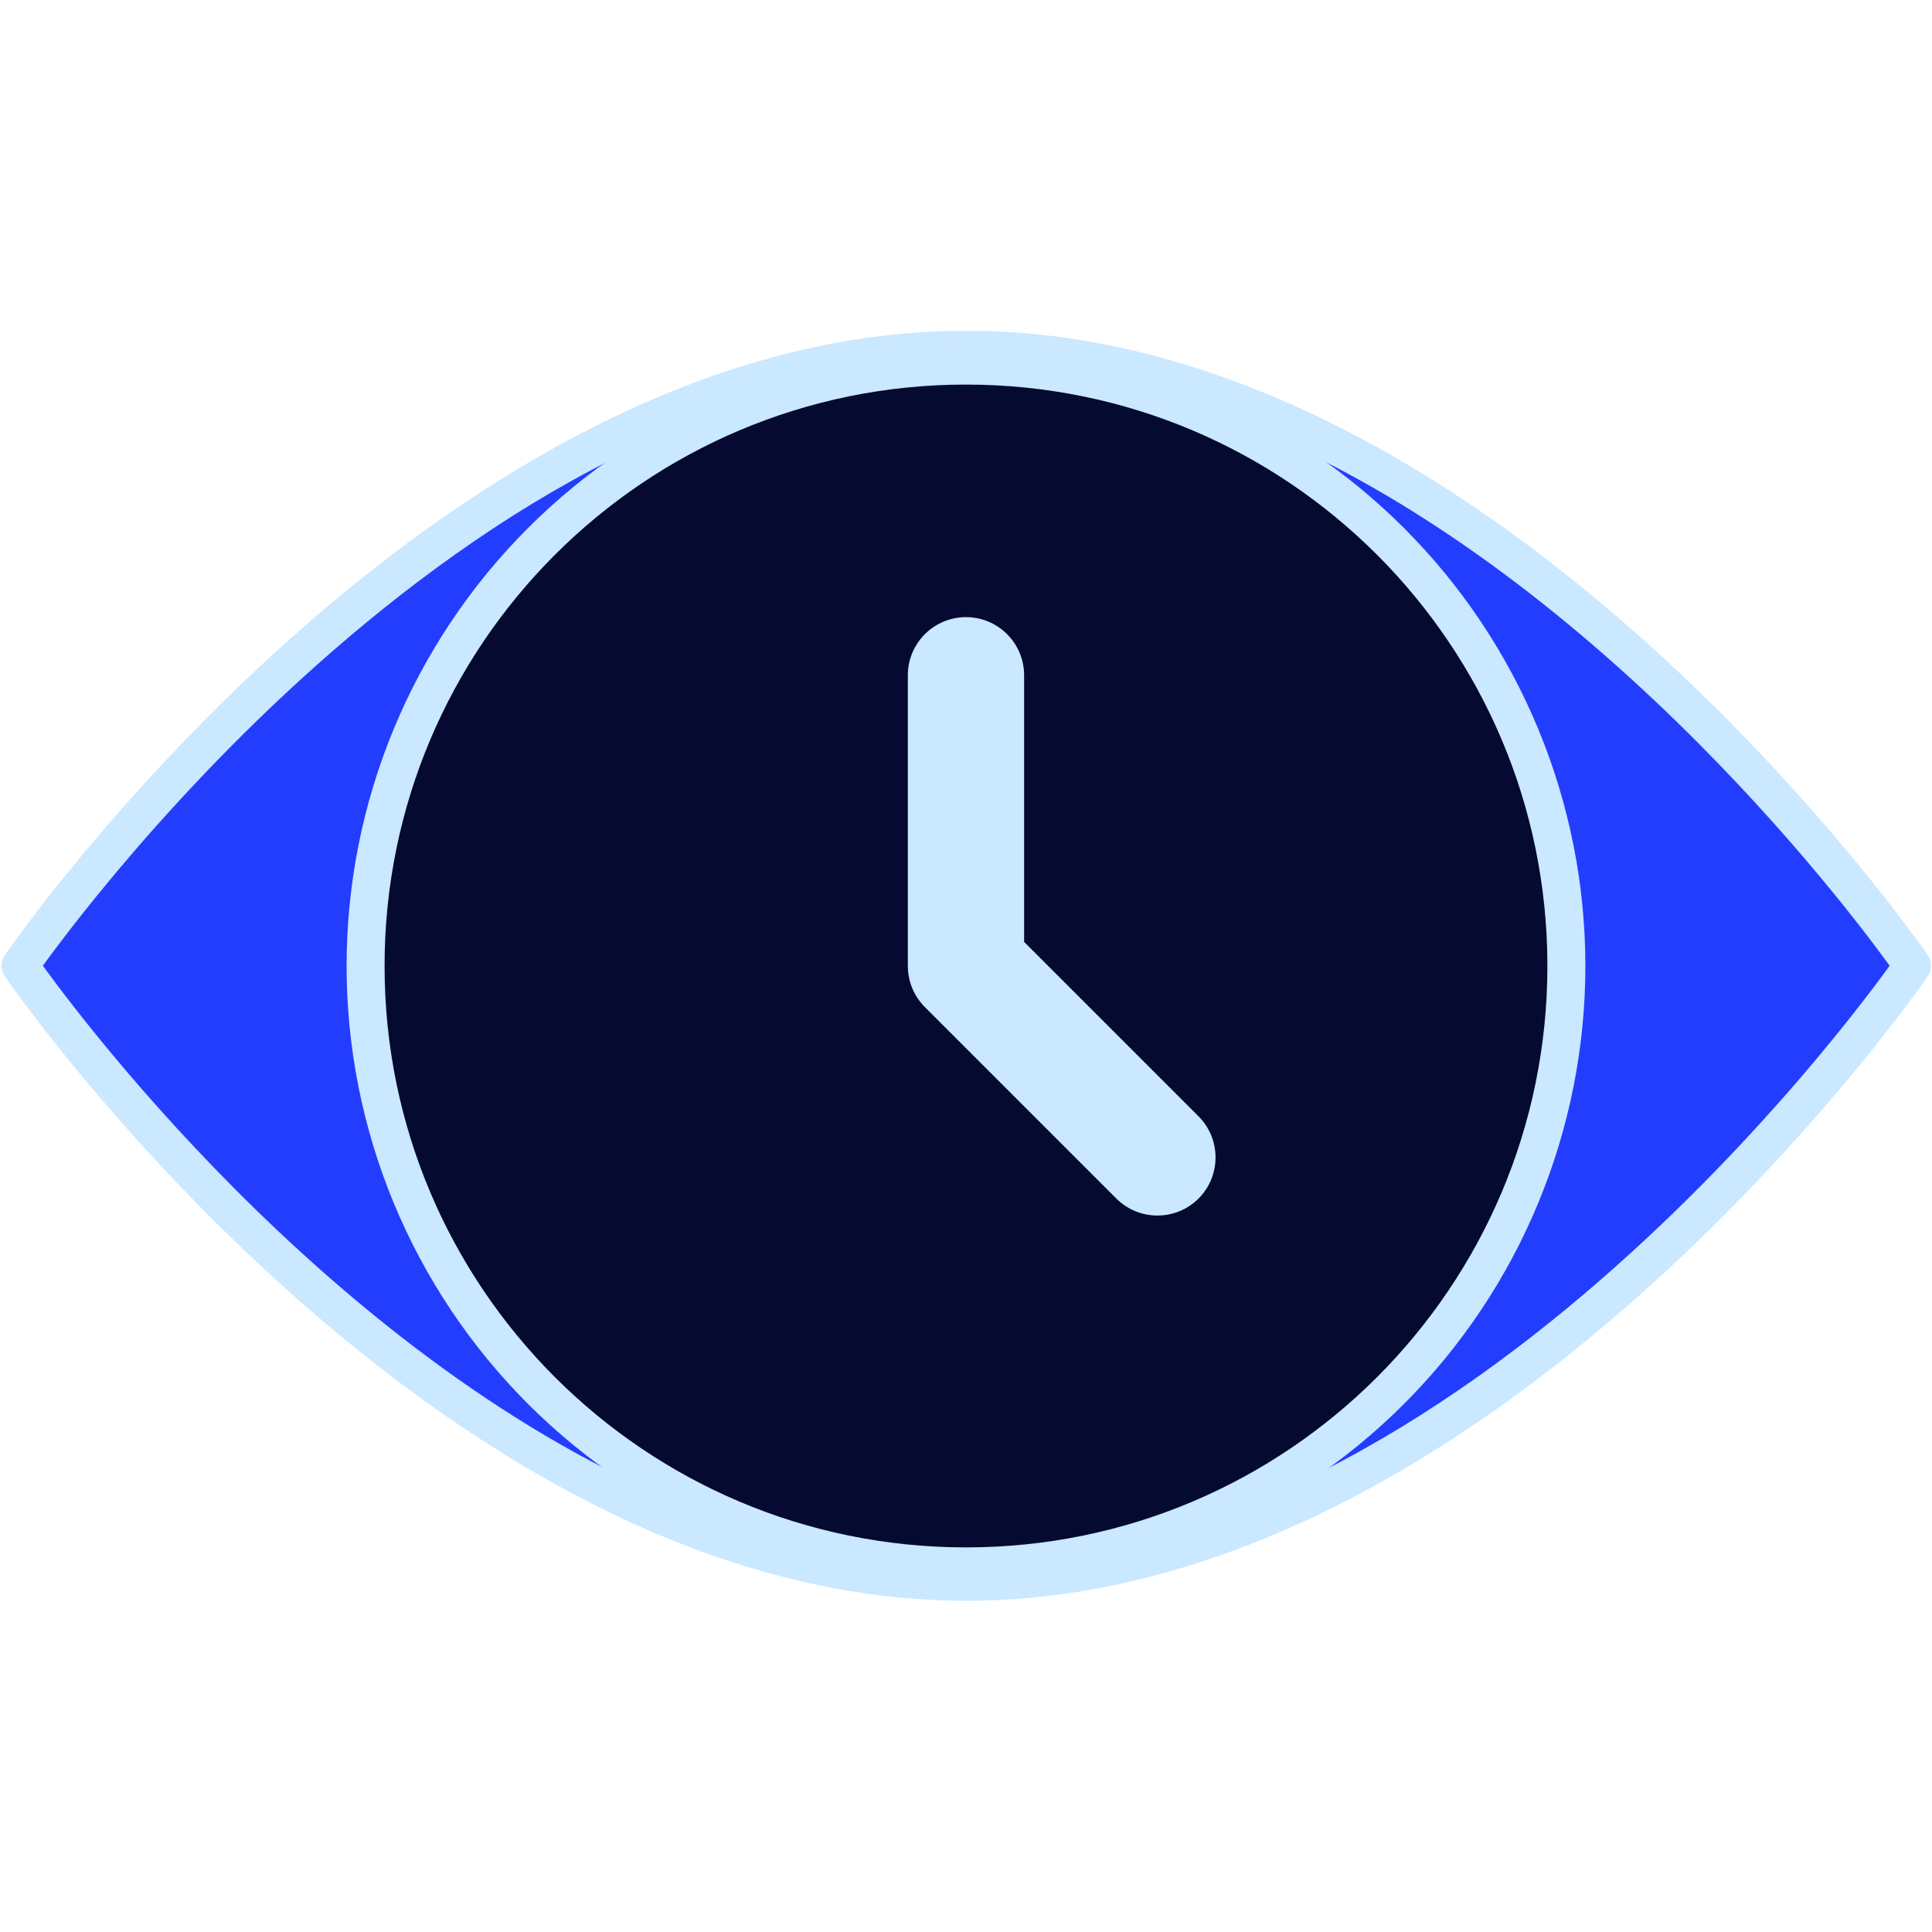 <svg xmlns="http://www.w3.org/2000/svg" xmlns:xlink="http://www.w3.org/1999/xlink" width="500" zoomAndPan="magnify" viewBox="0 0 375 375" height="500" preserveAspectRatio="xMidYMid meet" version="1.0"><defs><clipPath id="d400f89edc"><path d="M 0 64.219 L 375 64.219 L 375 310.969 L 0 310.969 Z M 0 64.219 " clip-rule="nonzero"/></clipPath><clipPath id="bd98d88d23"><path d="M 67.273 67.273 L 308 67.273 L 308 308 L 67.273 308 Z M 67.273 67.273 " clip-rule="nonzero"/></clipPath><clipPath id="8f89a9e7f4"><path d="M 74.645 74.645 L 300.395 74.645 L 300.395 300.395 L 74.645 300.395 Z M 74.645 74.645 " clip-rule="nonzero"/></clipPath></defs><path fill="#233dff" d="M 371.211 187.449 C 371.211 187.449 288.992 307.094 187.555 307.094 C 86.121 307.094 3.891 187.449 3.891 187.449 C 3.891 187.449 86.121 67.805 187.555 67.805 C 288.992 67.805 371.211 187.449 371.211 187.449 " fill-opacity="1" fill-rule="nonzero"/><g clip-path="url(#d400f89edc)"><path fill="#cae8ff" d="M 371.211 187.449 L 368.23 185.402 L 368.184 185.473 C 367.031 187.145 346.223 216.84 313.453 245.973 C 297.074 260.543 277.707 274.957 256.383 285.695 C 235.059 296.434 211.809 303.48 187.555 303.48 C 162.914 303.48 139.309 296.207 117.707 285.184 C 85.305 268.648 57.508 243.676 37.891 222.828 C 28.078 212.406 20.301 203.023 14.992 196.258 C 12.336 192.875 10.293 190.152 8.922 188.273 C 8.238 187.336 7.719 186.613 7.375 186.125 C 7.203 185.883 7.074 185.695 6.988 185.574 L 6.895 185.441 L 6.867 185.402 L 3.891 187.449 L 6.867 189.492 L 6.922 189.422 C 8.074 187.754 28.883 158.055 61.652 128.926 C 78.031 114.355 97.395 99.938 118.719 89.203 C 140.047 78.461 163.297 71.414 187.555 71.418 C 212.191 71.414 235.793 78.688 257.398 89.719 C 289.801 106.246 317.594 131.223 337.215 152.07 C 347.027 162.492 354.801 171.871 360.109 178.637 C 362.77 182.02 364.809 184.75 366.18 186.625 C 366.863 187.559 367.379 188.285 367.727 188.773 C 367.898 189.016 368.027 189.199 368.113 189.32 L 368.207 189.457 L 368.23 189.492 L 371.211 187.449 L 368.23 185.402 L 371.211 187.449 L 374.184 185.402 C 374.086 185.262 353.402 155.156 319.836 124.941 C 303.047 109.836 283.031 94.691 260.684 83.281 C 238.344 71.879 213.629 64.195 187.555 64.195 C 161.473 64.195 136.766 71.879 114.422 83.281 C 80.902 100.402 52.613 125.902 32.629 147.113 C 12.648 168.336 0.988 185.293 0.918 185.402 C 0.07 186.637 0.07 188.266 0.918 189.492 C 1.02 189.641 21.699 219.738 55.266 249.953 C 72.059 265.062 92.074 280.203 114.422 291.617 C 136.766 303.02 161.473 310.703 187.555 310.707 C 213.629 310.703 238.344 303.02 260.684 291.617 C 294.203 274.496 322.488 248.996 342.477 227.781 C 362.453 206.559 374.113 189.602 374.184 189.492 C 375.031 188.266 375.031 186.637 374.184 185.402 L 371.211 187.449 " fill-opacity="1" fill-rule="nonzero"/></g><path fill="#233dff" d="M 280.008 187.449 C 280.008 238.512 238.617 279.914 187.555 279.914 C 136.484 279.914 95.094 238.512 95.094 187.449 C 95.094 136.391 136.484 94.988 187.555 94.988 C 238.617 94.988 280.008 136.391 280.008 187.449 " fill-opacity="1" fill-rule="nonzero"/><path fill="#cae8ff" d="M 280.008 187.449 L 276.395 187.449 C 276.391 211.992 266.457 234.184 250.371 250.277 C 234.285 266.359 212.098 276.297 187.555 276.301 C 163.004 276.297 140.816 266.359 124.727 250.277 C 108.645 234.184 98.707 211.992 98.707 187.449 C 98.707 162.906 108.645 140.715 124.727 124.621 C 140.816 108.535 163.004 98.598 187.555 98.598 C 212.098 98.598 234.285 108.535 250.371 124.621 C 266.457 140.715 276.391 162.906 276.395 187.449 L 283.617 187.449 C 283.621 160.934 272.859 136.891 255.484 119.516 C 238.109 102.133 214.07 91.371 187.555 91.375 C 161.031 91.371 136.988 102.133 119.617 119.516 C 102.238 136.891 91.48 160.934 91.48 187.449 C 91.48 213.965 102.238 238.008 119.617 255.387 C 136.988 272.766 161.035 283.527 187.555 283.527 C 214.07 283.527 238.109 272.766 255.484 255.387 C 272.859 238.008 283.621 213.965 283.617 187.449 L 280.008 187.449 " fill-opacity="1" fill-rule="nonzero"/><path fill="#cae8ff" d="M 231.633 187.449 C 231.633 211.793 211.895 231.531 187.555 231.531 C 163.215 231.531 143.473 211.793 143.473 187.449 C 143.473 163.094 163.215 143.371 187.555 143.371 C 211.895 143.371 231.633 163.094 231.633 187.449 " fill-opacity="1" fill-rule="nonzero"/><path fill="#233dff" d="M 246.191 172.699 C 246.191 188.895 233.078 202.016 216.883 202.016 C 200.68 202.016 187.555 188.895 187.555 172.699 C 187.555 156.5 200.68 143.371 216.883 143.371 C 233.078 143.371 246.191 156.5 246.191 172.699 " fill-opacity="1" fill-rule="nonzero"/><g clip-path="url(#bd98d88d23)"><path fill="#cae8ff" d="M 307.719 187.496 C 307.719 189.465 307.672 191.43 307.574 193.395 C 307.477 195.359 307.332 197.324 307.141 199.281 C 306.949 201.238 306.707 203.191 306.418 205.137 C 306.129 207.082 305.793 209.02 305.41 210.949 C 305.027 212.883 304.594 214.801 304.117 216.707 C 303.637 218.617 303.113 220.512 302.543 222.395 C 301.973 224.277 301.355 226.145 300.691 228 C 300.027 229.852 299.32 231.688 298.566 233.504 C 297.816 235.32 297.02 237.121 296.176 238.898 C 295.336 240.676 294.453 242.434 293.523 244.168 C 292.598 245.906 291.625 247.617 290.617 249.305 C 289.605 250.992 288.551 252.652 287.457 254.289 C 286.367 255.926 285.234 257.531 284.062 259.113 C 282.887 260.695 281.68 262.246 280.43 263.766 C 279.184 265.285 277.898 266.777 276.574 268.234 C 275.254 269.691 273.898 271.117 272.508 272.508 C 271.117 273.898 269.691 275.254 268.234 276.574 C 266.777 277.898 265.285 279.184 263.766 280.43 C 262.246 281.68 260.695 282.887 259.113 284.062 C 257.531 285.234 255.926 286.367 254.289 287.457 C 252.652 288.551 250.992 289.605 249.305 290.617 C 247.617 291.625 245.906 292.598 244.168 293.523 C 242.434 294.453 240.676 295.336 238.898 296.176 C 237.121 297.02 235.32 297.816 233.504 298.566 C 231.688 299.32 229.852 300.027 228 300.691 C 226.145 301.355 224.277 301.973 222.395 302.543 C 220.512 303.113 218.617 303.637 216.707 304.117 C 214.801 304.594 212.883 305.027 210.949 305.41 C 209.02 305.793 207.082 306.129 205.137 306.418 C 203.191 306.707 201.238 306.949 199.281 307.141 C 197.324 307.332 195.359 307.477 193.395 307.574 C 191.43 307.672 189.465 307.719 187.496 307.719 C 185.531 307.719 183.562 307.672 181.598 307.574 C 179.633 307.477 177.672 307.332 175.715 307.141 C 173.754 306.949 171.805 306.707 169.855 306.418 C 167.91 306.129 165.973 305.793 164.043 305.41 C 162.113 305.027 160.195 304.594 158.285 304.117 C 156.375 303.637 154.48 303.113 152.598 302.543 C 150.715 301.973 148.848 301.355 146.996 300.691 C 145.141 300.027 143.309 299.32 141.488 298.566 C 139.672 297.816 137.875 297.02 136.094 296.176 C 134.316 295.336 132.559 294.453 130.824 293.523 C 129.09 292.598 127.379 291.625 125.691 290.617 C 124.004 289.605 122.34 288.551 120.703 287.457 C 119.07 286.367 117.461 285.234 115.879 284.062 C 114.301 282.887 112.75 281.68 111.227 280.43 C 109.707 279.184 108.219 277.898 106.762 276.574 C 105.301 275.254 103.879 273.898 102.488 272.508 C 101.094 271.117 99.738 269.691 98.418 268.234 C 97.098 266.777 95.812 265.285 94.562 263.766 C 93.316 262.246 92.105 260.695 90.934 259.113 C 89.762 257.531 88.629 255.926 87.535 254.289 C 86.441 252.652 85.391 250.992 84.379 249.305 C 83.367 247.617 82.398 245.906 81.469 244.168 C 80.543 242.434 79.656 240.676 78.816 238.898 C 77.977 237.121 77.18 235.32 76.426 233.504 C 75.672 231.688 74.965 229.852 74.301 228 C 73.641 226.145 73.023 224.277 72.449 222.395 C 71.879 220.512 71.355 218.617 70.879 216.707 C 70.398 214.801 69.969 212.883 69.586 210.949 C 69.199 209.02 68.863 207.082 68.574 205.137 C 68.285 203.191 68.047 201.238 67.852 199.281 C 67.66 197.324 67.516 195.359 67.418 193.395 C 67.324 191.43 67.273 189.465 67.273 187.496 C 67.273 185.531 67.324 183.562 67.418 181.598 C 67.516 179.633 67.66 177.672 67.852 175.715 C 68.047 173.754 68.285 171.805 68.574 169.855 C 68.863 167.91 69.199 165.973 69.586 164.043 C 69.969 162.113 70.398 160.195 70.879 158.285 C 71.355 156.375 71.879 154.48 72.449 152.598 C 73.023 150.715 73.641 148.848 74.301 146.996 C 74.965 145.141 75.672 143.309 76.426 141.488 C 77.18 139.672 77.977 137.875 78.816 136.094 C 79.656 134.316 80.543 132.559 81.469 130.824 C 82.398 129.09 83.367 127.379 84.379 125.691 C 85.391 124.004 86.441 122.34 87.535 120.703 C 88.629 119.07 89.762 117.461 90.934 115.879 C 92.105 114.301 93.316 112.75 94.562 111.227 C 95.812 109.707 97.098 108.219 98.418 106.762 C 99.738 105.301 101.094 103.879 102.488 102.488 C 103.879 101.094 105.301 99.738 106.762 98.418 C 108.219 97.098 109.707 95.812 111.227 94.562 C 112.75 93.316 114.301 92.105 115.879 90.934 C 117.461 89.762 119.07 88.629 120.703 87.535 C 122.34 86.441 124.004 85.391 125.691 84.379 C 127.379 83.367 129.09 82.398 130.824 81.469 C 132.559 80.543 134.316 79.656 136.094 78.816 C 137.875 77.977 139.672 77.18 141.488 76.426 C 143.309 75.672 145.141 74.965 146.996 74.301 C 148.848 73.641 150.715 73.023 152.598 72.449 C 154.48 71.879 156.375 71.355 158.285 70.879 C 160.195 70.398 162.113 69.969 164.043 69.586 C 165.973 69.199 167.91 68.863 169.855 68.574 C 171.805 68.285 173.754 68.047 175.715 67.852 C 177.672 67.66 179.633 67.516 181.598 67.418 C 183.562 67.324 185.531 67.273 187.496 67.273 C 189.465 67.273 191.43 67.324 193.395 67.418 C 195.359 67.516 197.324 67.66 199.281 67.852 C 201.238 68.047 203.191 68.285 205.137 68.574 C 207.082 68.863 209.02 69.199 210.949 69.586 C 212.883 69.969 214.801 70.398 216.707 70.879 C 218.617 71.355 220.512 71.879 222.395 72.449 C 224.277 73.023 226.145 73.641 228 74.301 C 229.852 74.965 231.688 75.672 233.504 76.426 C 235.32 77.18 237.121 77.977 238.898 78.816 C 240.676 79.656 242.434 80.543 244.168 81.469 C 245.906 82.398 247.617 83.367 249.305 84.379 C 250.992 85.391 252.652 86.441 254.289 87.535 C 255.926 88.629 257.531 89.762 259.113 90.934 C 260.695 92.105 262.246 93.316 263.766 94.562 C 265.285 95.812 266.777 97.098 268.234 98.418 C 269.691 99.738 271.117 101.094 272.508 102.488 C 273.898 103.879 275.254 105.301 276.574 106.762 C 277.898 108.219 279.184 109.707 280.43 111.227 C 281.68 112.75 282.887 114.301 284.062 115.879 C 285.234 117.461 286.367 119.07 287.457 120.703 C 288.551 122.34 289.605 124.004 290.617 125.691 C 291.625 127.379 292.598 129.09 293.523 130.824 C 294.453 132.559 295.336 134.316 296.176 136.094 C 297.02 137.875 297.816 139.672 298.566 141.488 C 299.32 143.309 300.027 145.141 300.691 146.996 C 301.355 148.848 301.973 150.715 302.543 152.598 C 303.113 154.48 303.637 156.375 304.117 158.285 C 304.594 160.195 305.027 162.113 305.41 164.043 C 305.793 165.973 306.129 167.91 306.418 169.855 C 306.707 171.805 306.949 173.754 307.141 175.715 C 307.332 177.672 307.477 179.633 307.574 181.598 C 307.672 183.562 307.719 185.531 307.719 187.496 Z M 307.719 187.496 " fill-opacity="1" fill-rule="nonzero"/></g><g clip-path="url(#8f89a9e7f4)"><path fill="#050a30" d="M 187.496 74.645 C 125.168 74.645 74.645 125.168 74.645 187.496 C 74.645 249.824 125.168 300.348 187.496 300.348 C 249.824 300.348 300.348 249.824 300.348 187.496 C 300.348 125.168 249.824 74.645 187.496 74.645 Z M 216.68 232.637 L 179.516 195.473 C 177.395 193.352 176.211 190.484 176.211 187.496 L 176.211 131.07 C 176.211 124.84 181.266 119.785 187.496 119.785 C 193.723 119.785 198.781 124.84 198.781 131.07 L 198.781 182.824 L 232.637 216.68 C 237.035 221.078 237.035 228.234 232.637 232.637 C 228.234 237.035 221.078 237.035 216.68 232.637 Z M 216.68 232.637 " fill-opacity="1" fill-rule="nonzero"/></g></svg>